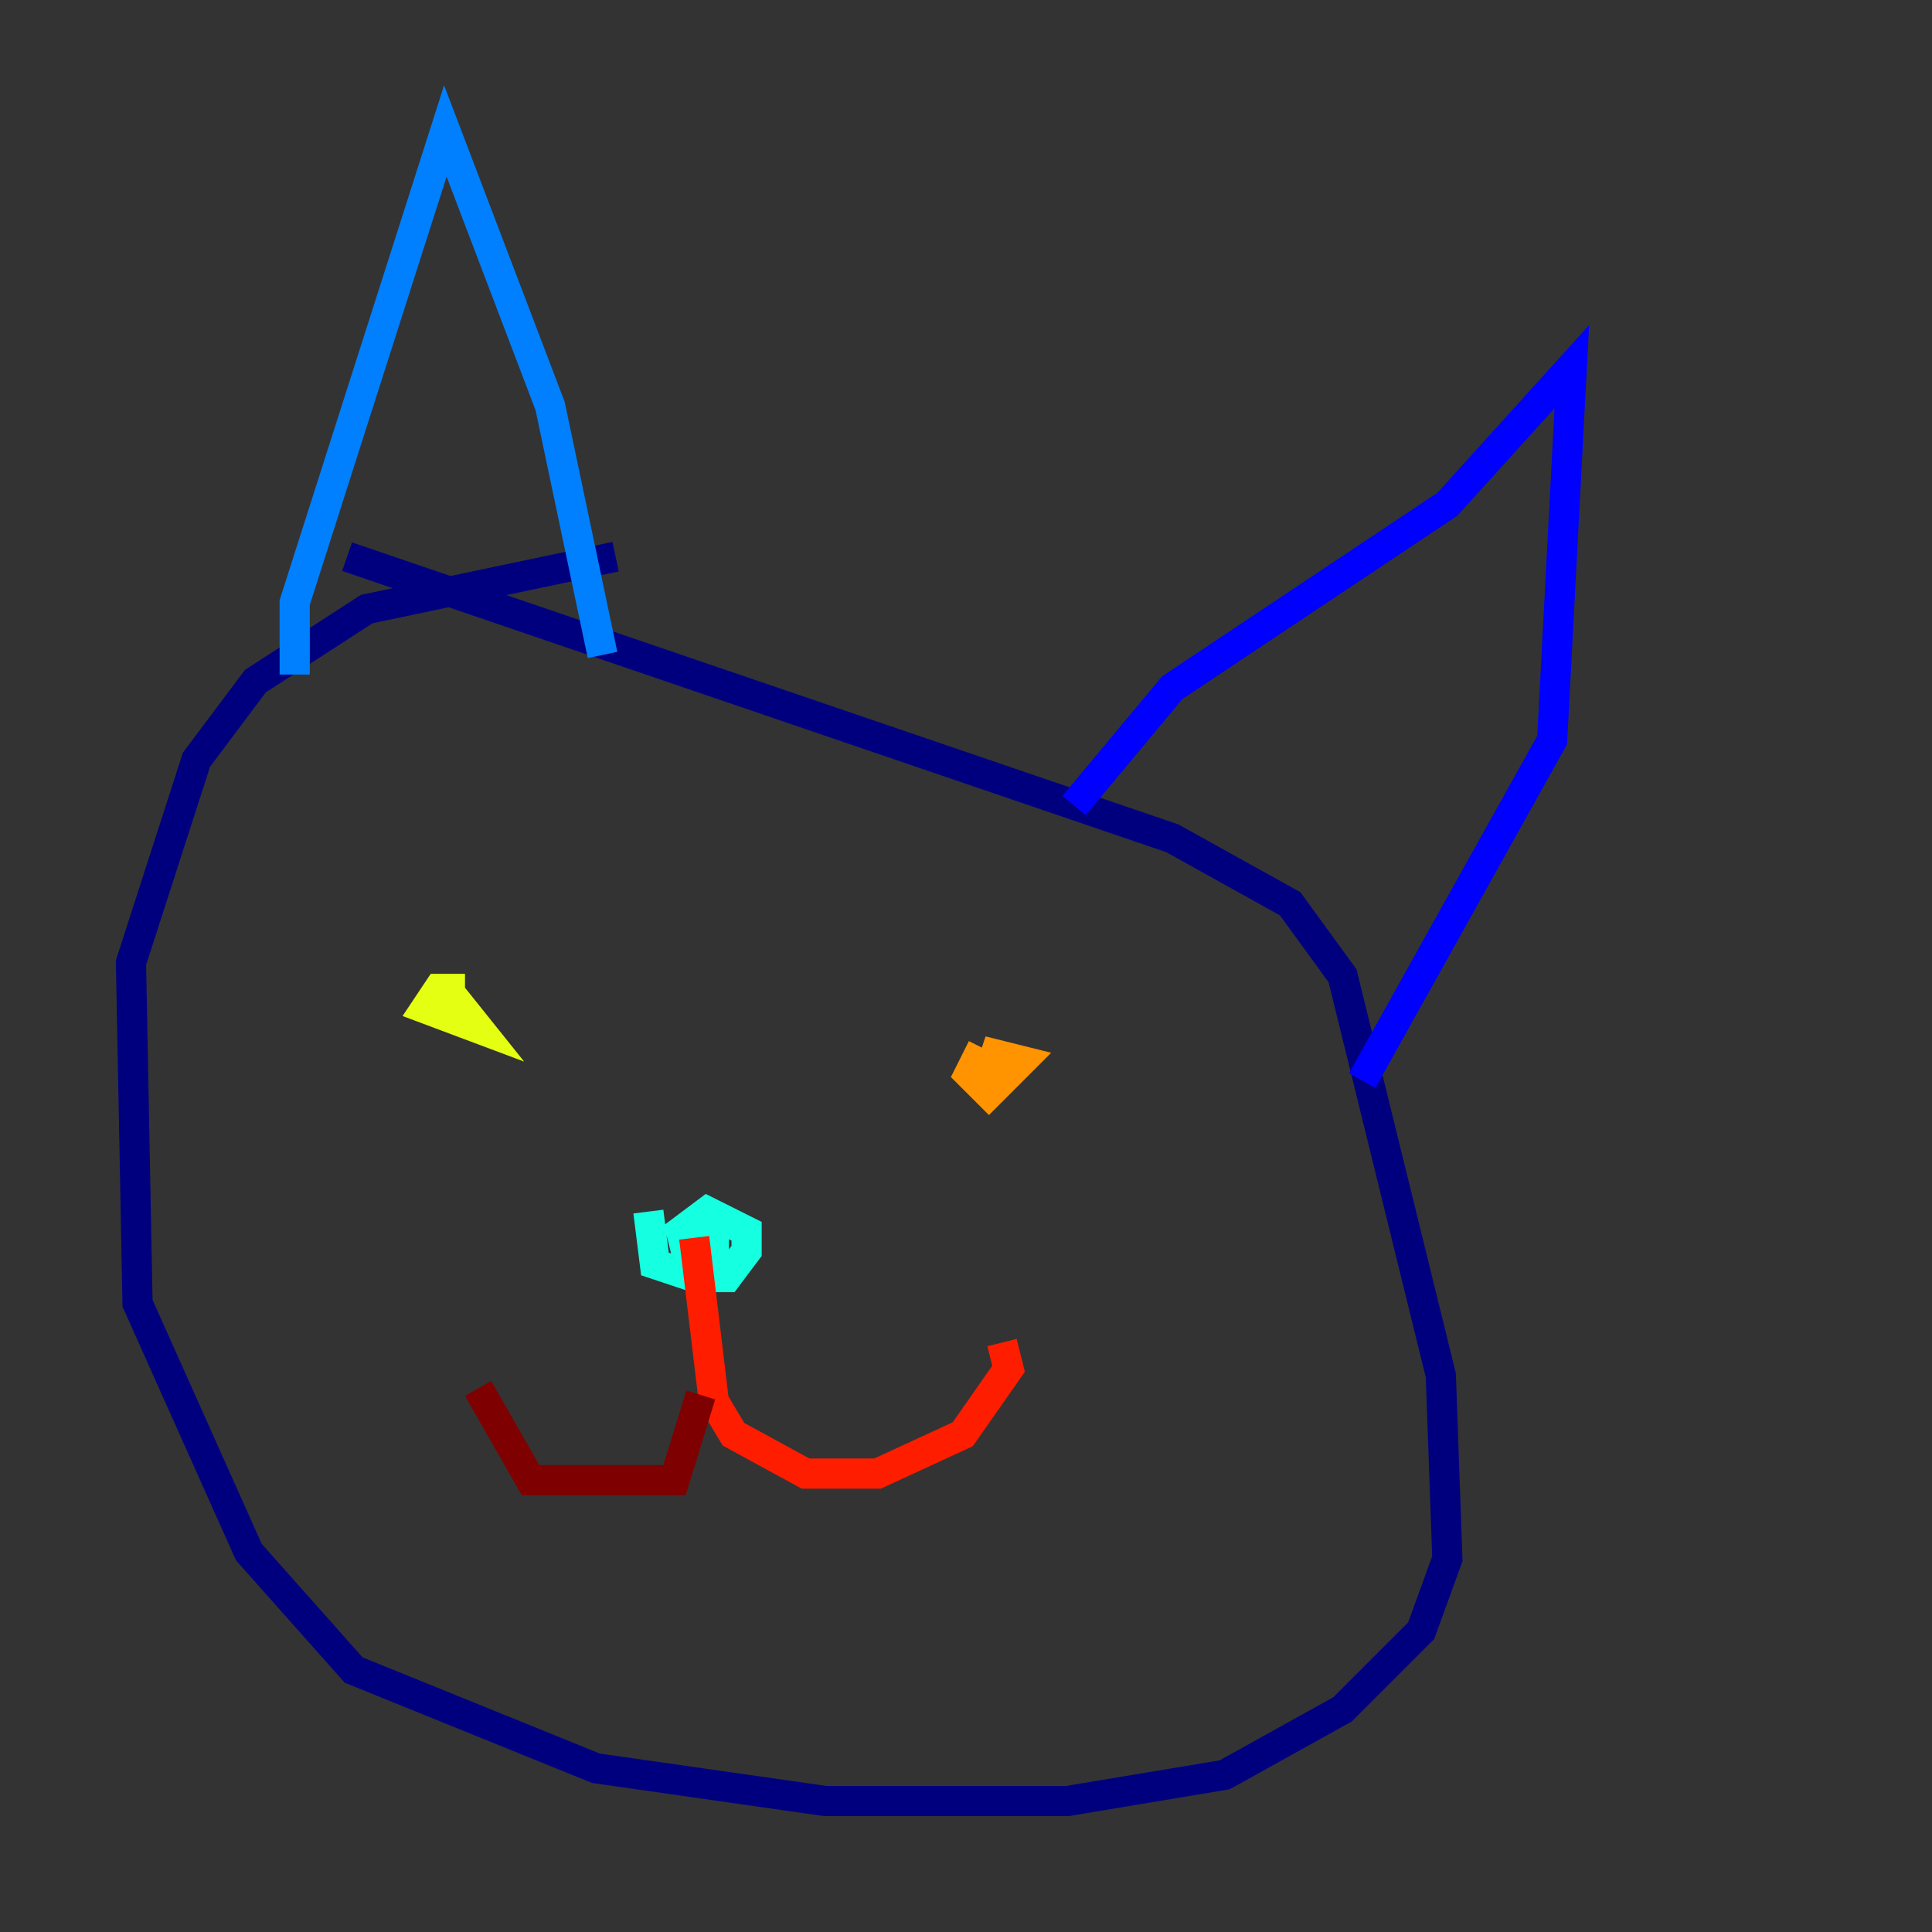 <?xml version="1.0" encoding="utf-8" ?>
<svg baseProfile="tiny" height="128" version="1.2" viewBox="0,0,128,128" width="128" xmlns="http://www.w3.org/2000/svg" xmlns:ev="http://www.w3.org/2001/xml-events" xmlns:xlink="http://www.w3.org/1999/xlink"><rect x="0" y="0" width="128" height="128" fill="#333333" stroke="none"/><defs /><polyline fill="none" points="40.786,36.881 24.298,40.352 16.922,45.125 13.017,50.332 8.678,63.783 9.112,86.346 16.488,102.834 23.43,110.644 39.485,117.153 54.671,119.322 70.725,119.322 81.139,117.586 88.949,113.248 94.156,108.041 95.891,103.268 95.458,91.119 88.949,64.651 85.478,59.878 77.668,55.539 22.997,36.881" stroke="#00007f" stroke-width="2" /><polyline fill="none" points="71.159,53.37 77.668,45.559 95.891,33.41 104.136,24.298 102.834,49.031 90.251,71.593" stroke="#0000ff" stroke-width="2" /><polyline fill="none" points="39.919,43.39 36.447,26.902 29.505,8.678 19.525,39.919 19.525,44.691" stroke="#0080ff" stroke-width="2" /><polyline fill="none" points="42.956,80.271 43.39,83.742 45.993,84.61 48.163,84.61 49.464,82.875 49.464,81.573 46.861,80.271 45.125,81.573 45.559,83.308 47.295,83.742 47.295,81.139" stroke="#15ffe1" stroke-width="2" /><polyline fill="none" points="45.993,82.875 45.993,82.875" stroke="#7cff79" stroke-width="2" /><polyline fill="none" points="30.807,65.519 29.071,65.519 28.203,66.82 31.675,68.122 29.939,65.953" stroke="#e4ff12" stroke-width="2" /><polyline fill="none" points="65.085,69.424 64.217,71.159 65.519,72.461 67.688,70.291 65.953,69.858 65.519,71.159" stroke="#ff9400" stroke-width="2" /><polyline fill="none" points="45.993,82.007 47.295,92.854 48.597,95.024 53.37,97.627 58.142,97.627 63.783,95.024 66.82,90.685 66.386,88.949" stroke="#ff1d00" stroke-width="2" /><polyline fill="none" points="46.427,92.42 44.691,98.061 36.881,98.061 35.146,98.061 31.675,91.986" stroke="#7f0000" stroke-width="2" /></svg>
